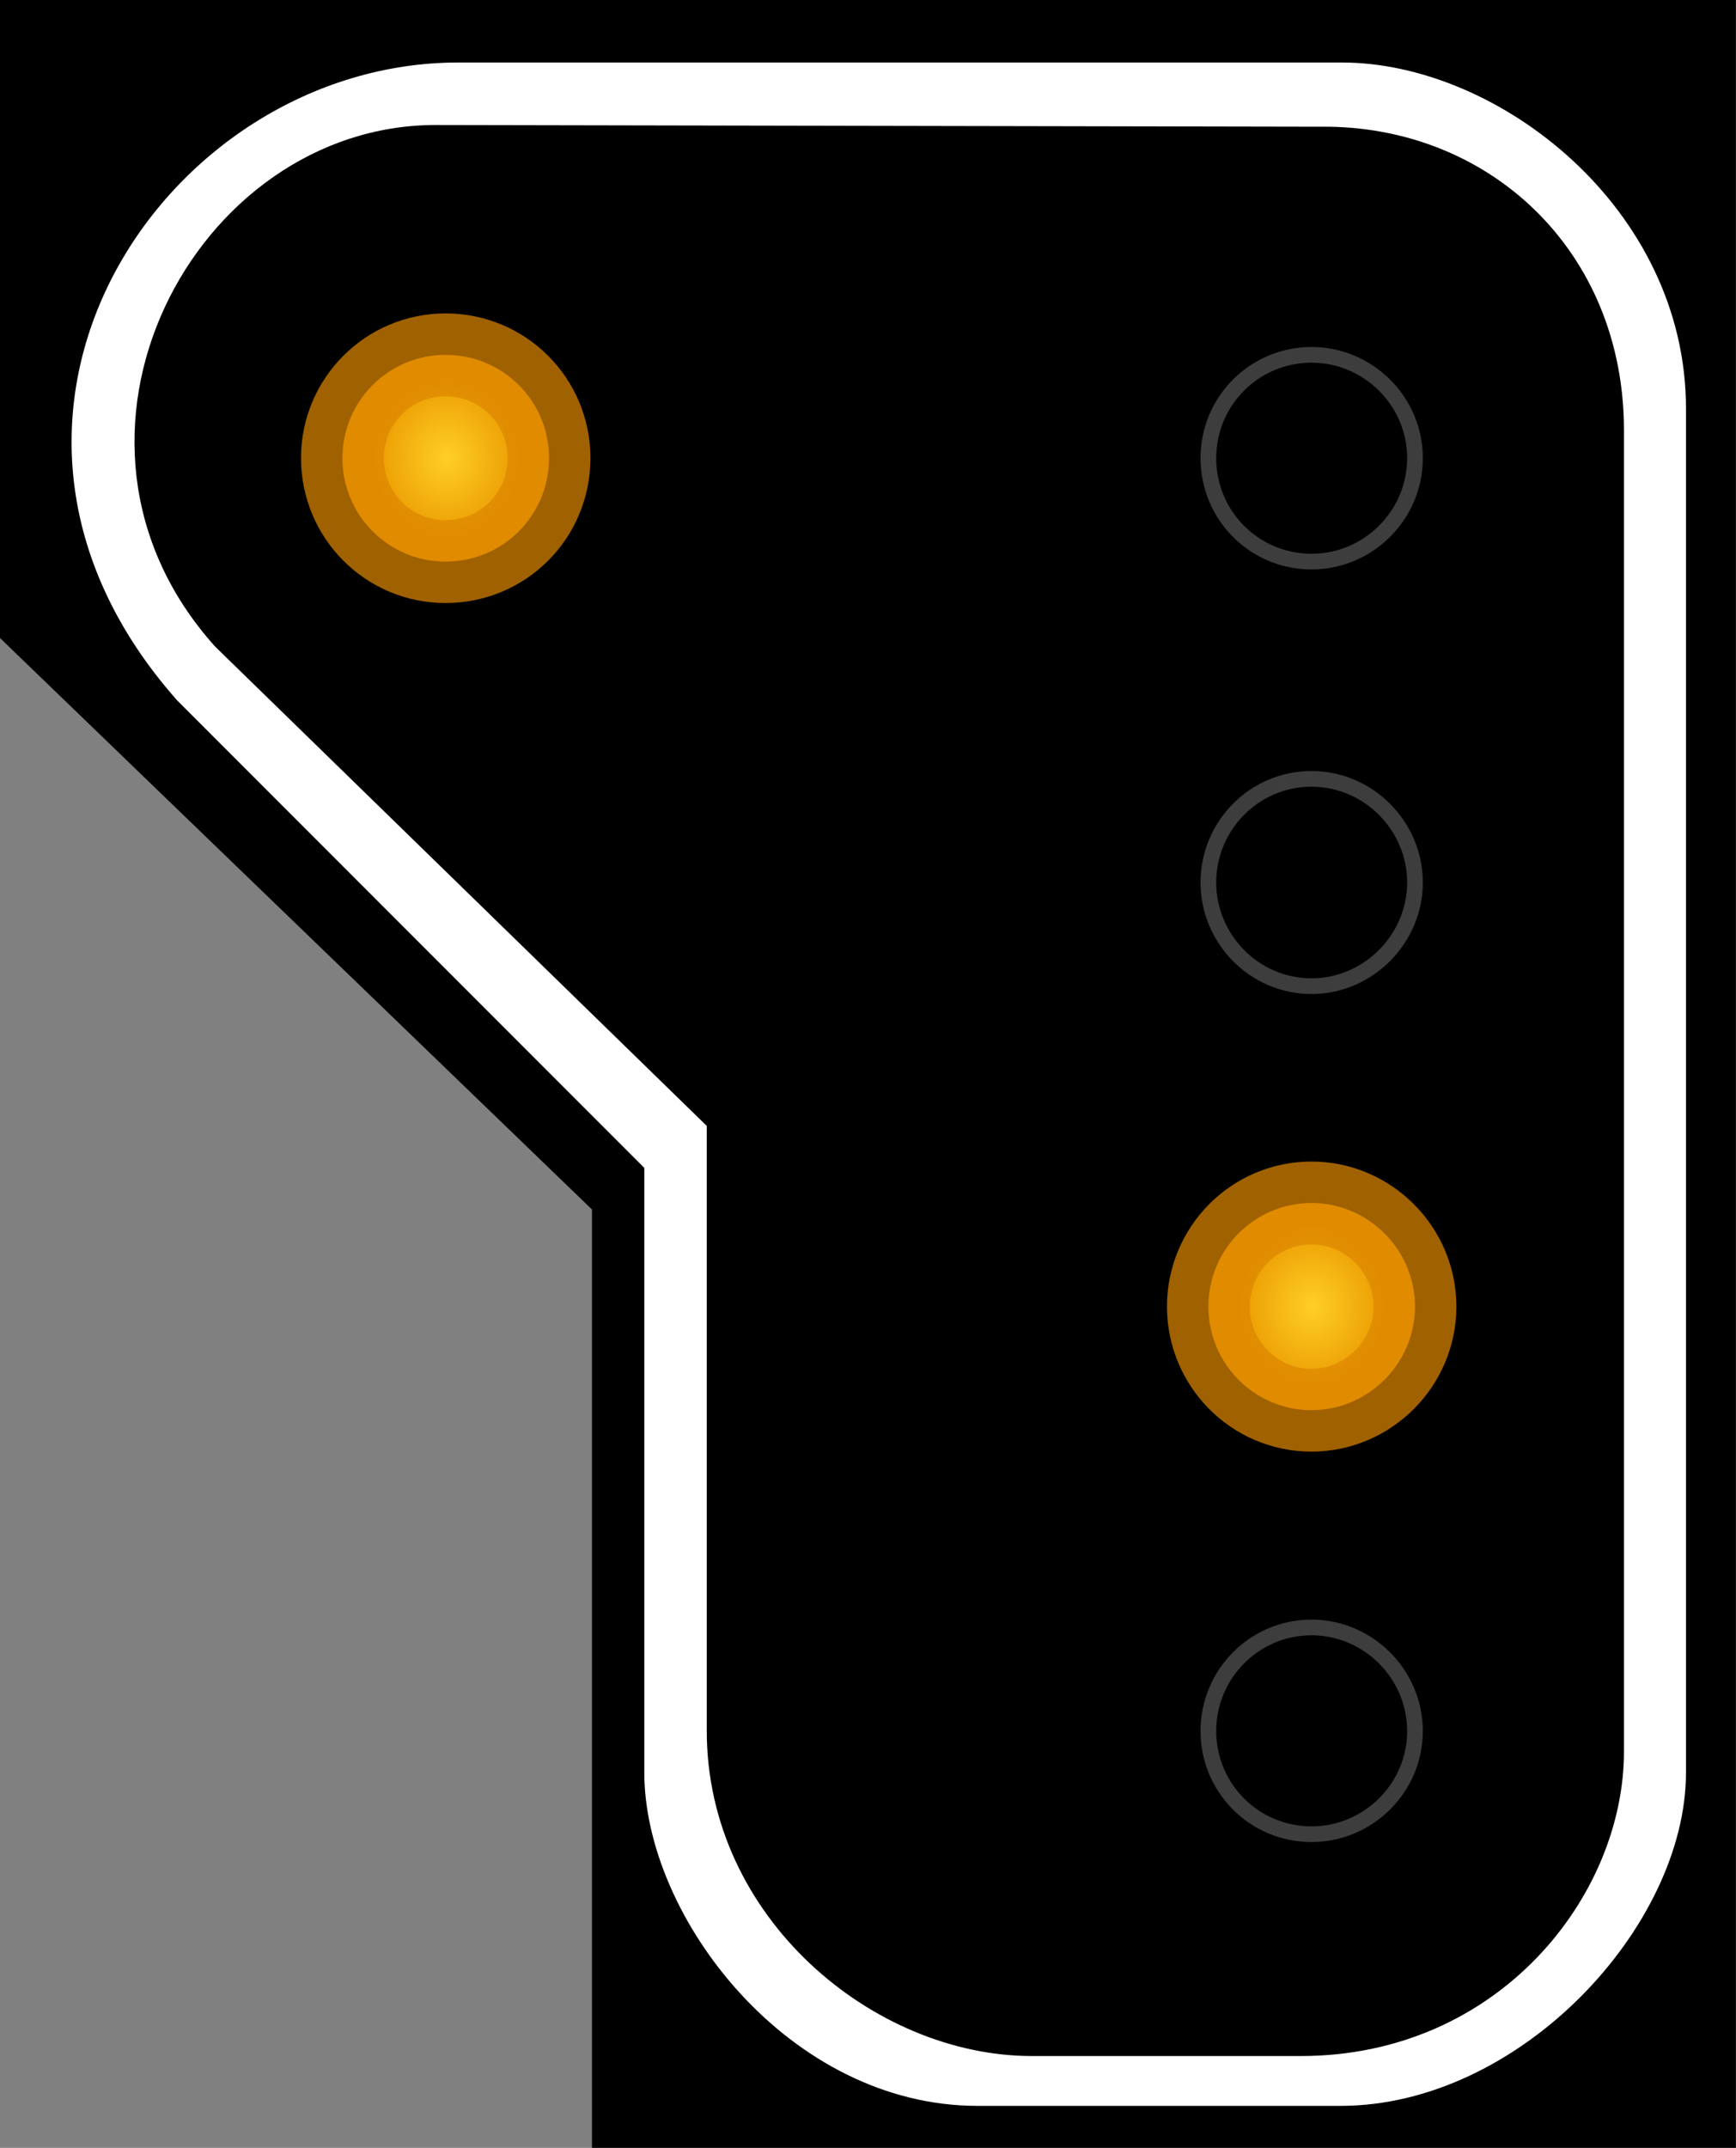 <?xml version="1.0" encoding="UTF-8"?>
<svg xmlns="http://www.w3.org/2000/svg" xmlns:xlink="http://www.w3.org/1999/xlink" width="16.177" height="20" viewBox="0 0 16.177 20">
<rect x="0" y="0" width="16.177" height="20" fill="#808080" stroke="none"/>
<defs>
<radialGradient id="radial-pattern-0" gradientUnits="userSpaceOnUse" cx="22.377" cy="64.324" fx="22.377" fy="64.324" r="5.148" gradientTransform="matrix(-0.131, 0, 0, 0.147, 14.816, 2.366)">
<stop offset="0" stop-color="rgb(100%, 81.176%, 14.51%)" stop-opacity="1"/>
<stop offset="1" stop-color="rgb(91.765%, 60.392%, 0%)" stop-opacity="1"/>
</radialGradient>
<radialGradient id="radial-pattern-1" gradientUnits="userSpaceOnUse" cx="22.377" cy="64.324" fx="22.377" fy="64.324" r="5.148" gradientTransform="matrix(-0.131, 0, 0, 0.147, 6.978, -5.312)">
<stop offset="0" stop-color="rgb(100%, 81.176%, 14.51%)" stop-opacity="1"/>
<stop offset="1" stop-color="rgb(91.765%, 60.392%, 0%)" stop-opacity="1"/>
</radialGradient>
</defs>
<path fill-rule="nonzero" fill="rgb(0%, 0%, 0%)" fill-opacity="1" d="M 16.176 0 L 0 0 L 0 5.941 L 5.516 11.262 L 5.516 20 L 16.176 20 Z M 16.176 0 "/>
<path fill-rule="evenodd" fill="rgb(100%, 100%, 100%)" fill-opacity="1" d="M 12.504 0.582 L 4.27 0.582 C 1.535 0.582 -0.691 3.883 1.652 6.523 L 6.004 10.875 L 6.004 16.504 C 6.004 17.859 7.359 19.609 9.109 19.609 L 12.492 19.609 C 14.16 19.609 15.711 17.941 15.711 16.504 L 15.711 3.805 C 15.711 1.941 13.965 0.582 12.504 0.582 Z M 12.309 1.18 L 4.059 1.164 C 1.812 1.164 0.258 4.078 2.004 6.02 L 6.586 10.484 L 6.586 16.117 C 6.586 17.859 8.141 19.145 9.617 19.145 L 12.121 19.145 C 13.965 19.145 15.133 17.656 15.133 16.309 L 15.133 4.008 C 15.133 2.328 13.867 1.164 12.309 1.18 Z M 12.309 1.18 "/>
<path fill="none" stroke-width="0.142" stroke-linecap="butt" stroke-linejoin="miter" stroke="rgb(23.922%, 23.922%, 23.922%)" stroke-opacity="1" stroke-miterlimit="4" d="M 10.943 4.145 C 10.943 4.665 11.36 5.082 11.877 5.082 C 12.389 5.082 12.814 4.665 12.814 4.145 C 12.814 3.629 12.389 3.211 11.877 3.211 C 11.36 3.211 10.943 3.629 10.943 4.145 Z M 10.943 4.145 " transform="matrix(1.029, 0, 0, 1.029, 0, 0)"/>
<path fill="none" stroke-width="0.142" stroke-linecap="butt" stroke-linejoin="miter" stroke="rgb(23.922%, 23.922%, 23.922%)" stroke-opacity="1" stroke-miterlimit="4" d="M 10.943 7.986 C 10.943 8.498 11.36 8.924 11.877 8.924 C 12.389 8.924 12.814 8.498 12.814 7.986 C 12.814 7.47 12.389 7.048 11.877 7.048 C 11.36 7.048 10.943 7.47 10.943 7.986 Z M 10.943 7.986 " transform="matrix(1.029, 0, 0, 1.029, 0, 0)"/>
<path fill-rule="nonzero" fill="url(#radial-pattern-0)" stroke-width="0.75" stroke-linecap="butt" stroke-linejoin="miter" stroke="rgb(86.275%, 52.549%, 0%)" stroke-opacity="0.725" stroke-miterlimit="4" d="M 10.943 11.823 C 10.943 12.34 11.36 12.761 11.877 12.761 C 12.389 12.761 12.814 12.34 12.814 11.823 C 12.814 11.307 12.389 10.886 11.877 10.886 C 11.36 10.886 10.943 11.307 10.943 11.823 Z M 10.943 11.823 " transform="matrix(1.029, 0, 0, 1.029, 0, 0)"/>
<path fill="none" stroke-width="0.142" stroke-linecap="butt" stroke-linejoin="miter" stroke="rgb(23.922%, 23.922%, 23.922%)" stroke-opacity="1" stroke-miterlimit="4" d="M 10.943 15.665 C 10.943 16.181 11.36 16.598 11.877 16.598 C 12.389 16.598 12.814 16.181 12.814 15.665 C 12.814 15.148 12.389 14.727 11.877 14.727 C 11.36 14.727 10.943 15.148 10.943 15.665 Z M 10.943 15.665 " transform="matrix(1.029, 0, 0, 1.029, 0, 0)"/>
<path fill-rule="nonzero" fill="url(#radial-pattern-1)" stroke-width="0.75" stroke-linecap="butt" stroke-linejoin="miter" stroke="rgb(86.275%, 52.549%, 0%)" stroke-opacity="0.725" stroke-miterlimit="4" d="M 3.101 4.145 C 3.101 4.665 3.519 5.082 4.035 5.082 C 4.555 5.082 4.972 4.665 4.972 4.145 C 4.972 3.629 4.555 3.211 4.035 3.211 C 3.519 3.211 3.101 3.629 3.101 4.145 Z M 3.101 4.145 " transform="matrix(1.029, 0, 0, 1.029, 0, 0)"/>
</svg>
